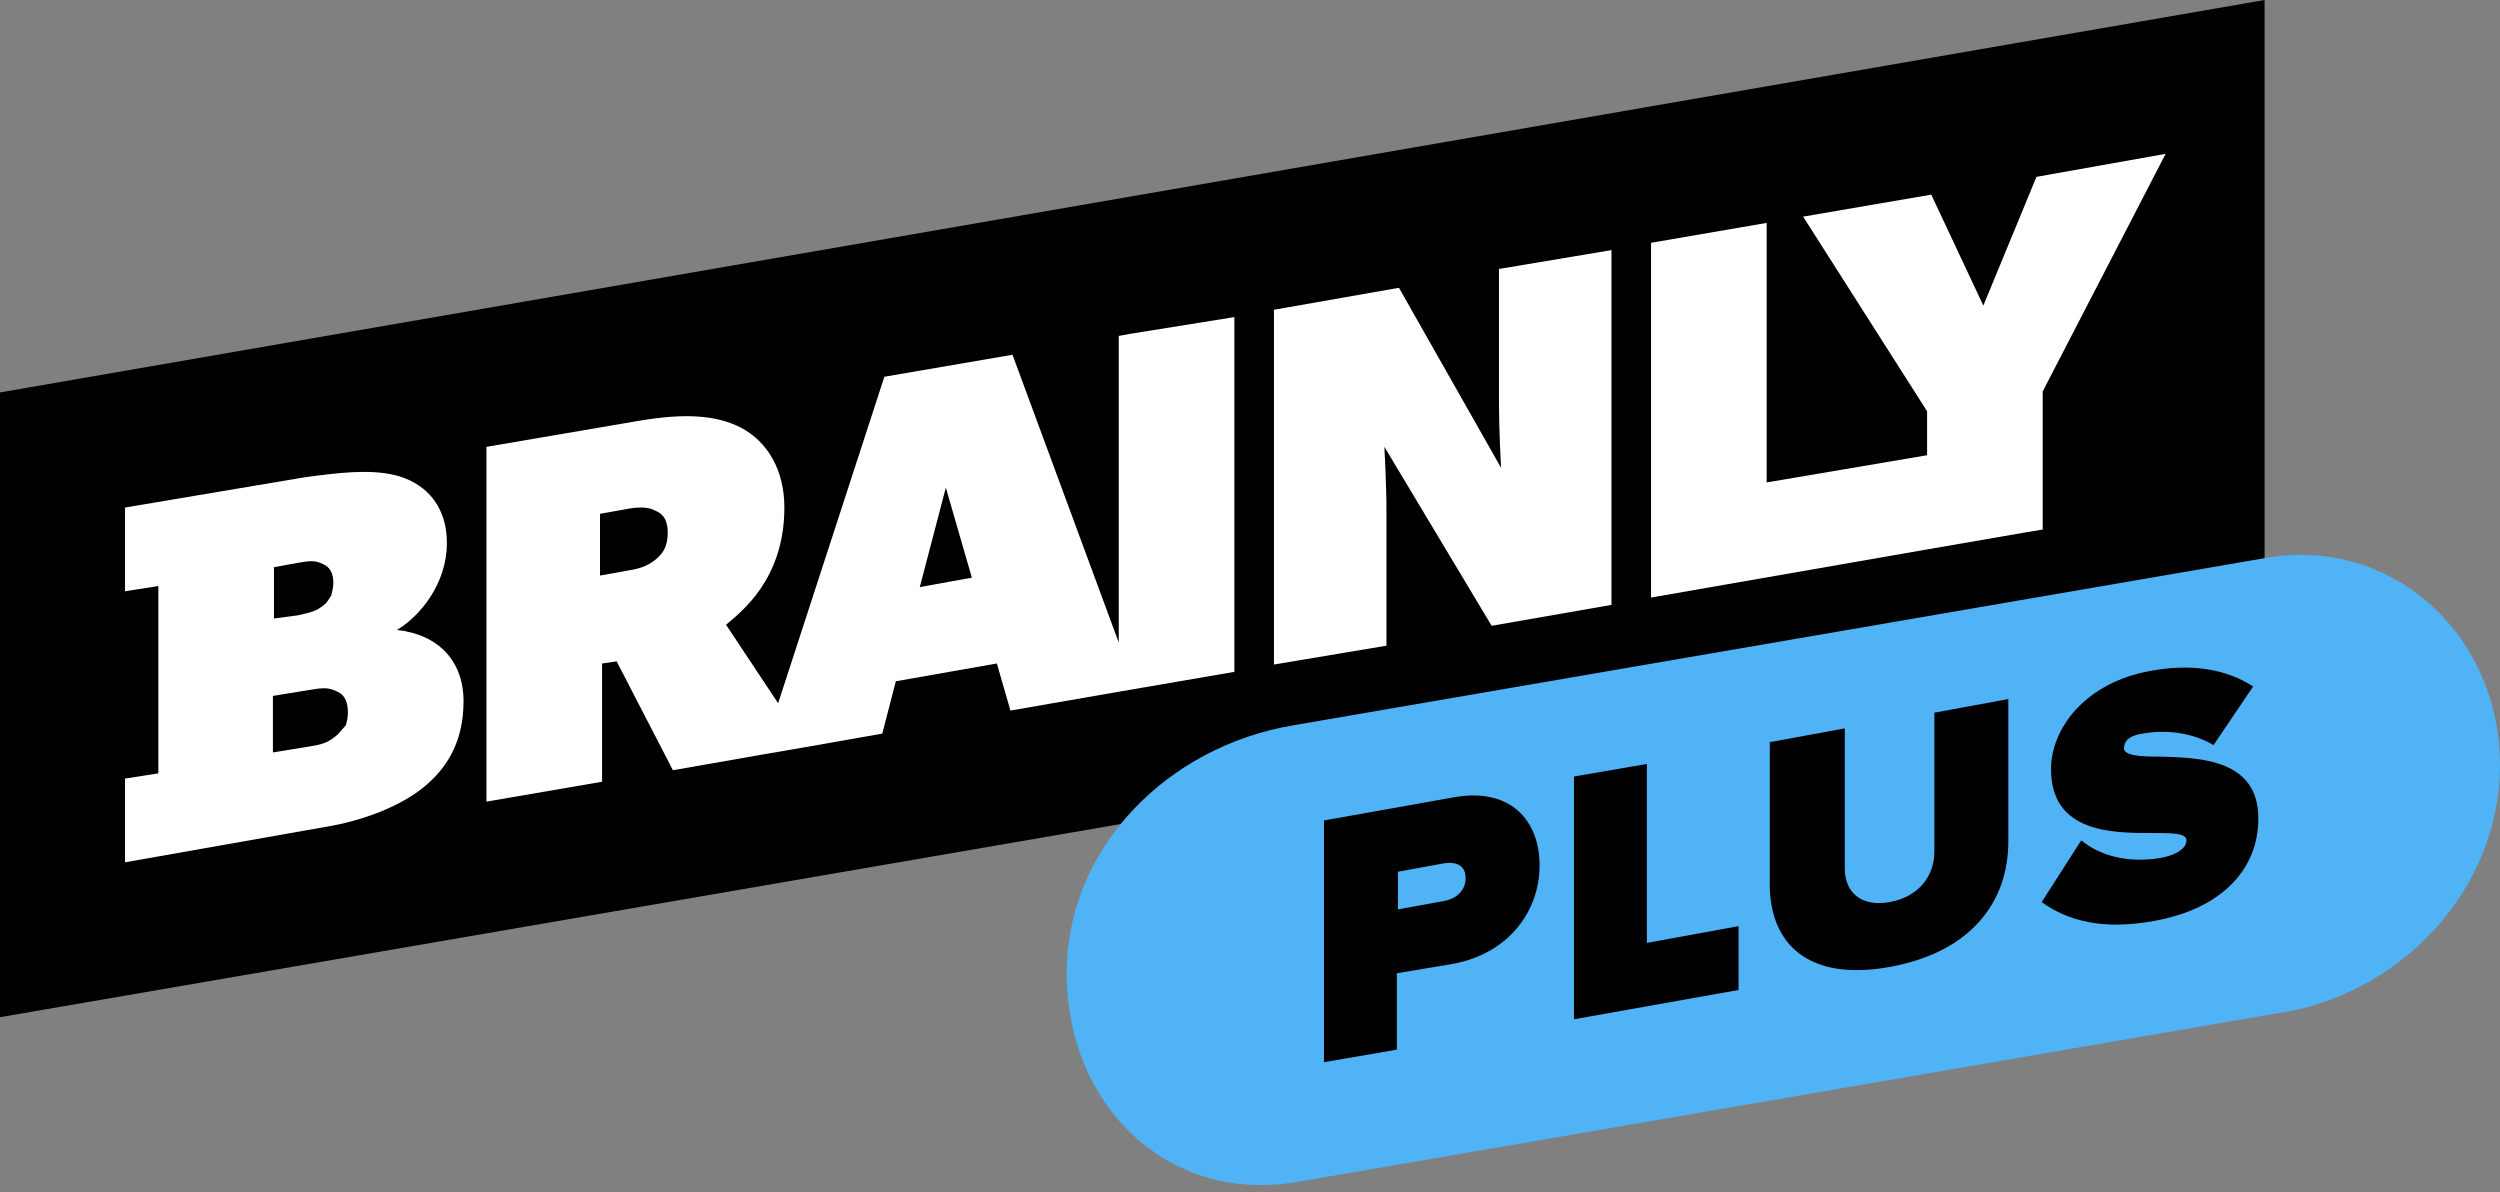 <svg viewBox="0 0 260 124" fill="none" xmlns="http://www.w3.org/2000/svg">
<rect x="0" y="0" width="260" height="124" fill="#808080" stroke="none"/>
<path d="M0 40.813V105.788L235.517 65.192V0L0 40.813Z" fill="black"/>
<path d="M41.275 65.519C43.658 64.104 46.475 60.73 46.475 56.485C46.475 52.132 43.767 50.064 41.058 49.411C38.35 48.758 34.992 49.194 31.742 49.629L13 52.785V61.492L16.467 60.948V80.429L13 80.973V89.68L34.558 85.871C38.025 85.218 41.708 83.803 44.092 81.844C46.475 79.885 48.208 77.164 48.208 72.919C48.208 68.675 45.5 65.954 41.275 65.519ZM28.492 58.989L30.875 58.553C32.175 58.336 32.717 58.227 33.583 58.662C34.342 58.989 34.667 59.642 34.667 60.621C34.667 61.056 34.558 61.492 34.45 61.927C34.233 62.254 34.017 62.689 33.692 62.907C32.933 63.56 32.392 63.669 30.983 63.995L28.492 64.322V58.989ZM35.1 76.402C34.342 77.055 33.8 77.382 32.392 77.599L28.383 78.252V72.375L32.392 71.722C33.692 71.505 34.233 71.505 35.1 71.94C35.858 72.266 36.183 73.028 36.183 74.117C36.183 74.552 36.075 75.096 35.967 75.423C35.75 75.64 35.425 76.076 35.1 76.402Z" fill="white"/>
<path d="M117.542 34.718L116.35 34.936V66.825L105.3 36.895L91.975 39.181L80.925 73.137L75.508 64.975C77.025 63.669 81.575 60.295 81.575 52.785C81.575 48.758 79.733 45.928 77.133 44.514C74.425 43.099 71.067 42.99 66.517 43.752L50.592 46.473V83.368L62.617 81.3V69.001L64.133 68.784L69.983 80.103L79.3 78.47L83.742 77.708L91.758 76.293L93.167 70.852L103.675 69.001L105.083 73.899L116.35 71.94L128.375 69.872V32.977L117.542 34.718ZM68.142 58.227C67.6 58.662 66.842 59.097 65.433 59.315L62.4 59.859V53.438L65.433 52.894C66.733 52.676 67.6 52.785 68.142 53.111C68.683 53.329 69.442 53.764 69.442 55.397C69.442 57.03 68.792 57.683 68.142 58.227ZM95.658 61.056L98.367 50.717L101.075 60.077L95.658 61.056Z" fill="white"/>
<path d="M155.892 42.01C155.892 44.731 156.108 48.649 156.108 48.649L145.492 29.93L132.492 32.215V69.11L144.192 67.151V53.111C144.192 50.391 143.975 46.473 143.975 46.473L155.133 65.083L167.592 62.907V26.012L155.892 27.971V42.01Z" fill="white"/>
<path d="M211.792 18.393L206.267 31.78L200.85 20.243L187.525 22.529L200.417 42.772V47.343L183.733 50.173V23.182L171.708 25.25V62.145L200.417 57.139L210.492 55.397L212.442 55.071V40.704L225.225 15.999L211.792 18.393Z" fill="white"/>
<path d="M236.383 57.9C249.492 56.159 260 66.498 260 79.558C260 92.619 249.492 103.72 236.383 105.461L134.55 122.984C121.225 125.052 110.933 114.821 110.933 101.217C110.933 88.156 121.442 77.599 134.55 75.423L236.383 57.9Z" fill="#4FB3F6"/>
<path d="M224.575 89.245C221.108 89.789 218.292 88.918 216.45 87.395L212.333 93.816C215.042 95.775 218.725 96.754 224.033 95.775C230.75 94.578 234.867 90.66 234.867 85.109C234.867 78.959 228.797 78.799 224.681 78.691L224.575 78.688C222.517 78.688 220.892 78.579 220.892 77.817C220.892 77.164 221.325 76.511 222.842 76.293C225.225 75.858 228.042 76.185 230.208 77.491L234.325 71.396C231.508 69.546 227.825 69.001 223.708 69.763C216.883 70.96 213.308 75.749 213.308 79.994C213.308 86.633 219.7 86.633 223.817 86.633C225.875 86.633 227.392 86.633 227.392 87.395C227.392 88.374 225.983 89.027 224.575 89.245Z" fill="black"/>
<path d="M184.167 77.164L191.858 75.749V90.333C191.858 92.728 193.483 94.36 196.517 93.816C199.55 93.272 201.175 91.095 201.175 88.592V74.117L208.867 72.702V87.503C208.867 93.816 204.967 99.04 196.517 100.564C188.067 102.087 184.058 98.169 184.058 91.966V77.164H184.167Z" fill="black"/>
<path d="M171.275 79.45L163.692 80.756V106.005L180.808 102.958V96.319L171.275 98.06V79.45Z" fill="black"/>
<path fill-rule="evenodd" clip-rule="evenodd" d="M151.125 82.932L137.692 85.327V110.468L145.275 109.162V101.217L151.125 100.237C156.975 99.149 160.117 94.686 160.117 90.007C160.117 85.218 156.975 81.844 151.125 82.932ZM145.383 90.66L150.15 89.789C151.45 89.571 152.425 90.007 152.425 91.313C152.425 92.619 151.45 93.489 150.15 93.707L145.383 94.578V90.66Z" fill="black"/>
</svg>
